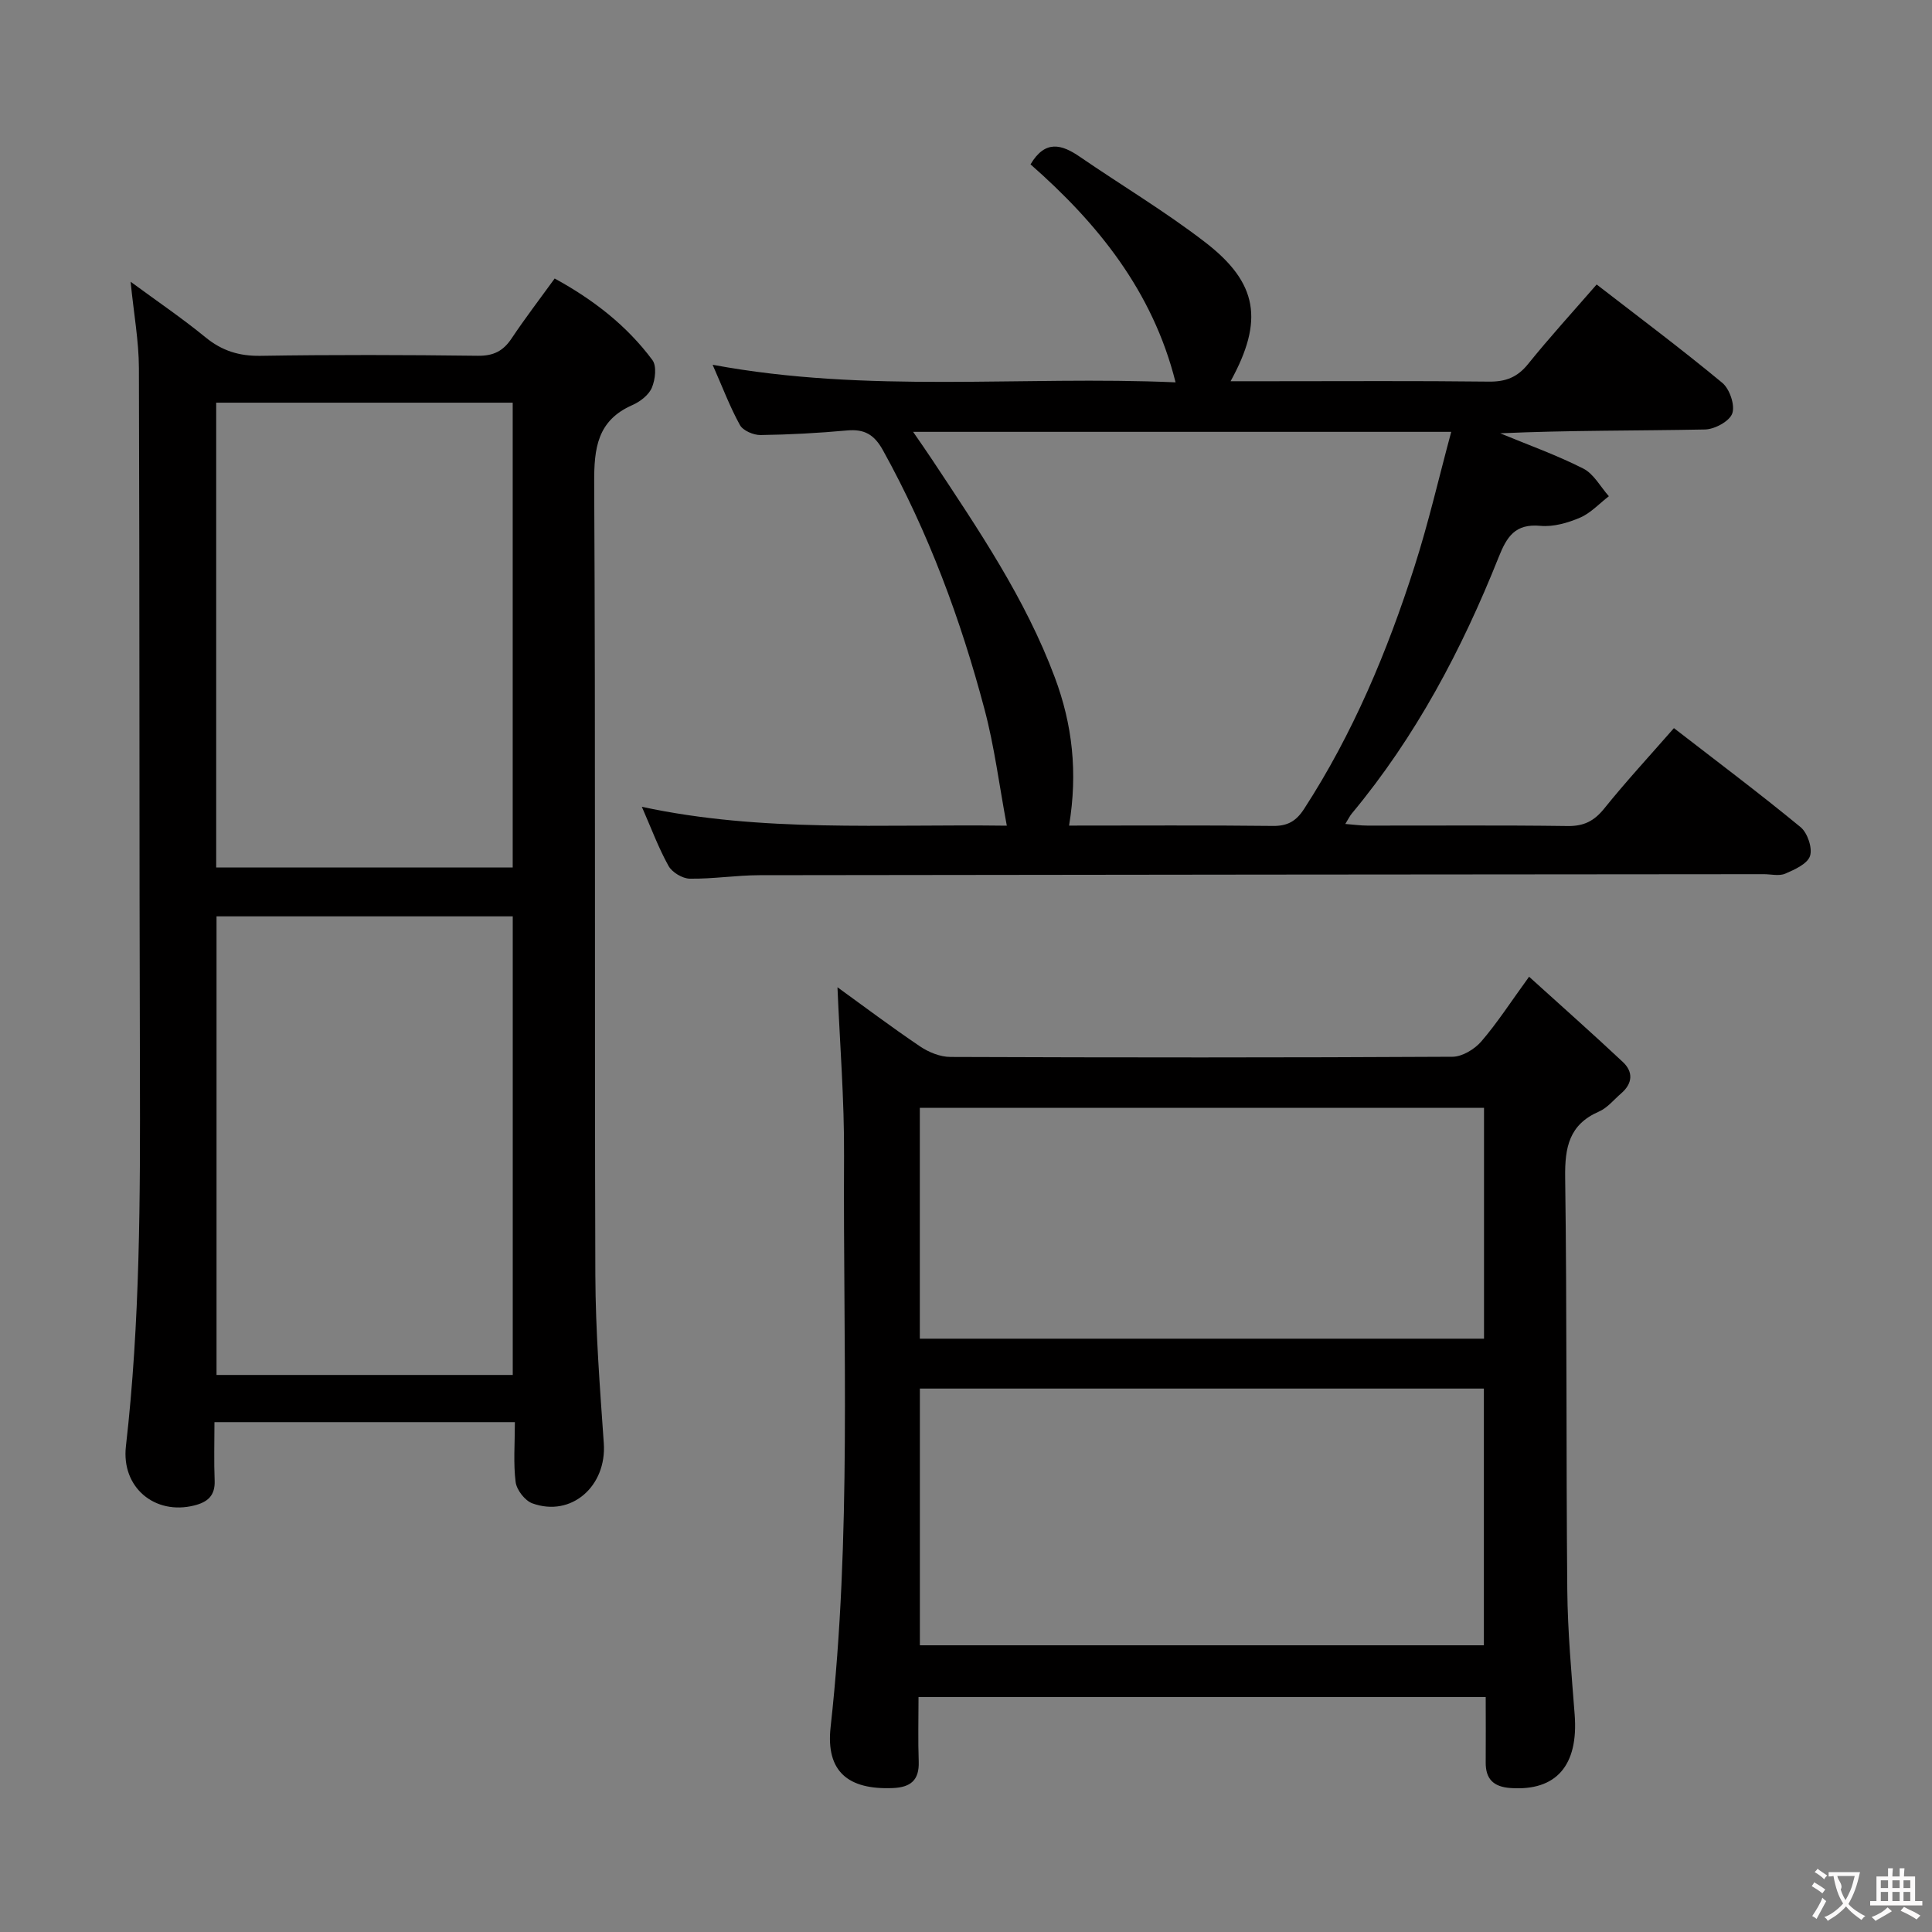 <svg enable-background="new 0 0 400 400" viewBox="0 0 400 400" xmlns="http://www.w3.org/2000/svg"><rect x="0" y="0" width="400" height="400" fill="#808080" stroke="none"/><g fill="#010000"><path d="m106.6 294.44c-21.02 0-41.28 0-62.2 0 0 4.2-.12 8.16.04 12.1.12 3.11-1.43 4.45-4.22 5.15-8.15 2.05-15.13-3.71-14.15-12.26 2.94-25.69 2.97-51.46 2.9-77.26-.15-48.66-.05-97.31-.21-145.97-.02-5.6-1.05-11.19-1.72-17.87 5.58 4.1 10.72 7.59 15.51 11.51 3.42 2.8 6.97 3.9 11.4 3.83 14.99-.24 29.99-.2 44.99-.01 3.23.04 5.25-.99 6.98-3.59 2.76-4.14 5.79-8.09 8.92-12.41 8.03 4.4 14.93 9.75 20.23 16.88.93 1.25.6 4.05-.11 5.73-.64 1.51-2.41 2.88-4 3.58-7.31 3.2-7.98 8.94-7.94 16.16.29 54.65.06 109.31.24 163.96.04 11.62.94 23.25 1.75 34.85.62 8.86-6.71 15.37-14.8 12.43-1.53-.56-3.24-2.77-3.45-4.39-.5-3.9-.16-7.92-.16-12.42zm-61.84-114.84h61.39c0-32.24 0-64.25 0-96.23-20.69 0-40.95 0-61.39 0zm61.4 105.07c0-31.89 0-63.38 0-94.95-20.66 0-40.89 0-61.33 0v94.95z"/><path d="m346.57 150.75c8.97 6.94 17.75 13.53 26.22 20.5 1.43 1.18 2.49 4.31 1.96 5.96-.53 1.64-3.18 2.83-5.13 3.67-1.27.55-2.96.11-4.45.11-69.31.06-138.62.1-207.93.21-4.81.01-9.62.79-14.42.72-1.53-.02-3.67-1.31-4.41-2.64-2.08-3.74-3.58-7.81-5.52-12.24 24.89 5.36 49.69 3.56 75.56 3.91-1.57-8.36-2.56-16.36-4.61-24.07-4.94-18.66-11.63-36.68-21.03-53.65-1.81-3.27-3.84-4.43-7.42-4.11-5.96.54-11.95.87-17.93.95-1.45.02-3.62-.91-4.26-2.06-2.07-3.74-3.58-7.78-5.66-12.49 32.21 6 64 2.24 95.85 3.64-4.76-19.01-16.27-33.04-30.03-45.13 3.04-5.14 6.46-4.15 10.21-1.57 8.63 5.92 17.66 11.31 25.94 17.69 10.95 8.43 12.17 16.24 5.27 28.78h8.5c15 0 29.99-.1 44.99.08 3.48.04 5.89-.9 8.1-3.64 4.48-5.56 9.32-10.85 14.2-16.47 8.78 6.79 17.57 13.37 26.01 20.36 1.52 1.26 2.67 4.61 2.07 6.33-.56 1.62-3.64 3.29-5.64 3.33-14.09.28-28.19.15-42.41.79 5.76 2.39 11.66 4.49 17.2 7.3 2.18 1.1 3.56 3.78 5.3 5.73-1.97 1.51-3.75 3.48-5.96 4.43-2.54 1.09-5.53 1.95-8.21 1.7-5.25-.49-6.96 2.24-8.67 6.54-7.61 19.09-17.15 37.12-30.38 53.02-.41.49-.69 1.09-1.35 2.16 1.79.14 3.16.34 4.54.34 13.83.02 27.66-.1 41.49.09 3.35.05 5.48-1.03 7.56-3.6 4.48-5.57 9.34-10.83 14.45-16.67zm-125.23 20.18c14.27 0 28.24-.09 42.2.07 3.05.04 4.82-1 6.45-3.51 10.12-15.6 17.23-32.58 22.86-50.18 2.9-9.04 5.03-18.33 7.61-27.9-37.76 0-74.27 0-111.41 0 1.55 2.26 2.77 3.99 3.94 5.76 9.54 14.42 19.29 28.72 25.4 45.09 3.63 9.71 4.78 19.61 2.95 30.67z"/><path d="m307.6 351.36c-39.38 0-77.98 0-117.43 0 0 4.54-.12 8.96.04 13.37.13 3.87-1.7 5.32-5.38 5.47-9.24.37-13.88-3.42-12.86-12.64 4.36-39.34 2.56-78.79 2.78-118.21.07-11.73-.89-23.46-1.36-34.95 5.23 3.78 11.06 8.17 17.1 12.25 1.79 1.21 4.18 2.18 6.3 2.18 34.64.13 69.29.15 103.93-.04 2.02-.01 4.56-1.55 5.95-3.15 3.33-3.86 6.11-8.19 9.91-13.42 6.79 6.15 13.2 11.82 19.43 17.67 2.18 2.05 2 4.45-.36 6.48-1.51 1.3-2.85 3.01-4.61 3.77-6.17 2.69-7.07 7.39-6.99 13.6.39 28.47.18 56.96.44 85.43.08 8.62.87 17.25 1.53 25.86.8 10.5-3.83 15.83-13.3 15.16-3.46-.24-5.16-1.82-5.12-5.33.04-4.31 0-8.61 0-13.5zm-.38-63.87c-39.08 0-77.79 0-116.77 0v53.15h116.77c0-17.93 0-35.49 0-53.15zm.03-58.12c-39.08 0-77.81 0-116.81 0v47.79h116.81c0-16.19 0-31.95 0-47.79z"/></g><path d="m377.9 391.2c-.2.3-.4.5-.6.8-.7-.6-1.4-1-2.2-1.5.2-.3.4-.5.5-.8.6.4 1.4.8 2.3 1.5zm-1.8 6.1c-.2-.2-.5-.4-.9-.6.4-.6.8-1.2 1.2-1.9s.7-1.3.9-1.9c.3.3.5.5.8.7-.7 1.3-1.4 2.6-2 3.7zm2.2-9c-.3.3-.5.5-.6.8-.6-.6-1.3-1.1-2-1.5.3-.3.5-.5.6-.7.6.5 1.3.9 2 1.4zm.3.2v-.9h2 4.5c-.3 1.3-.6 2.5-1 3.6s-.9 2.1-1.4 3c.4.5 1 1 1.6 1.4s1.2.8 1.9 1.1c-.3.2-.5.4-.8.8-.4-.3-1-.7-1.6-1.2s-1.2-1.1-1.6-1.6c-.5.6-1.1 1.1-1.7 1.6s-1.4.9-2.1 1.4c-.1-.3-.3-.5-.7-.8.6-.2 1.2-.5 1.9-1s1.4-1.1 2-1.8c-.5-.8-.9-1.6-1.2-2.5s-.6-2-.8-3.2c-.4.1-.7.1-1 .1zm2.5 2.7c.3 1 .7 1.7 1 2.2.3-.5.6-1.1 1-2s.6-1.9.9-3h-3.2-.4c.1.9 1.3 1.8.7 2.8z" fill="#fbfafa"/><path d="m396.5 388.5v1.5 3.6h1.5v.9c-.4 0-1 0-1.7 0h-7.9c-.5 0-.9 0-1.2 0v-.9h1.3v-3.5c0-.7 0-1.2 0-1.6h2.4c0-.8 0-1.4 0-1.7h1c0 .3-.1.8-.1 1.7h1.5c0-.8 0-1.4 0-1.7h1c0 .3-.1.9-.1 1.7zm-8.2 9.2c-.2-.3-.5-.5-.8-.8.8-.3 1.4-.6 1.9-.9s1-.7 1.4-1.1c.3.3.6.5.9.8-1.6 1-2.8 1.6-3.4 2zm2.6-6.8v-1.6h-1.5v1.6zm0 2.7v-1.9h-1.5v1.9zm2.4-2.7v-1.6h-1.5v1.6zm0 2.7v-1.9h-1.5v1.9zm.2 2 .7-.8c.4.2.9.5 1.6.8s1.3.7 1.8 1c-.3.3-.5.5-.8.8-.4-.3-1.5-1-3.3-1.8zm2-4.7v-1.6h-1.4v1.6zm0 2.7v-1.9h-1.4v1.9z" fill="#fbfafa"/></svg>